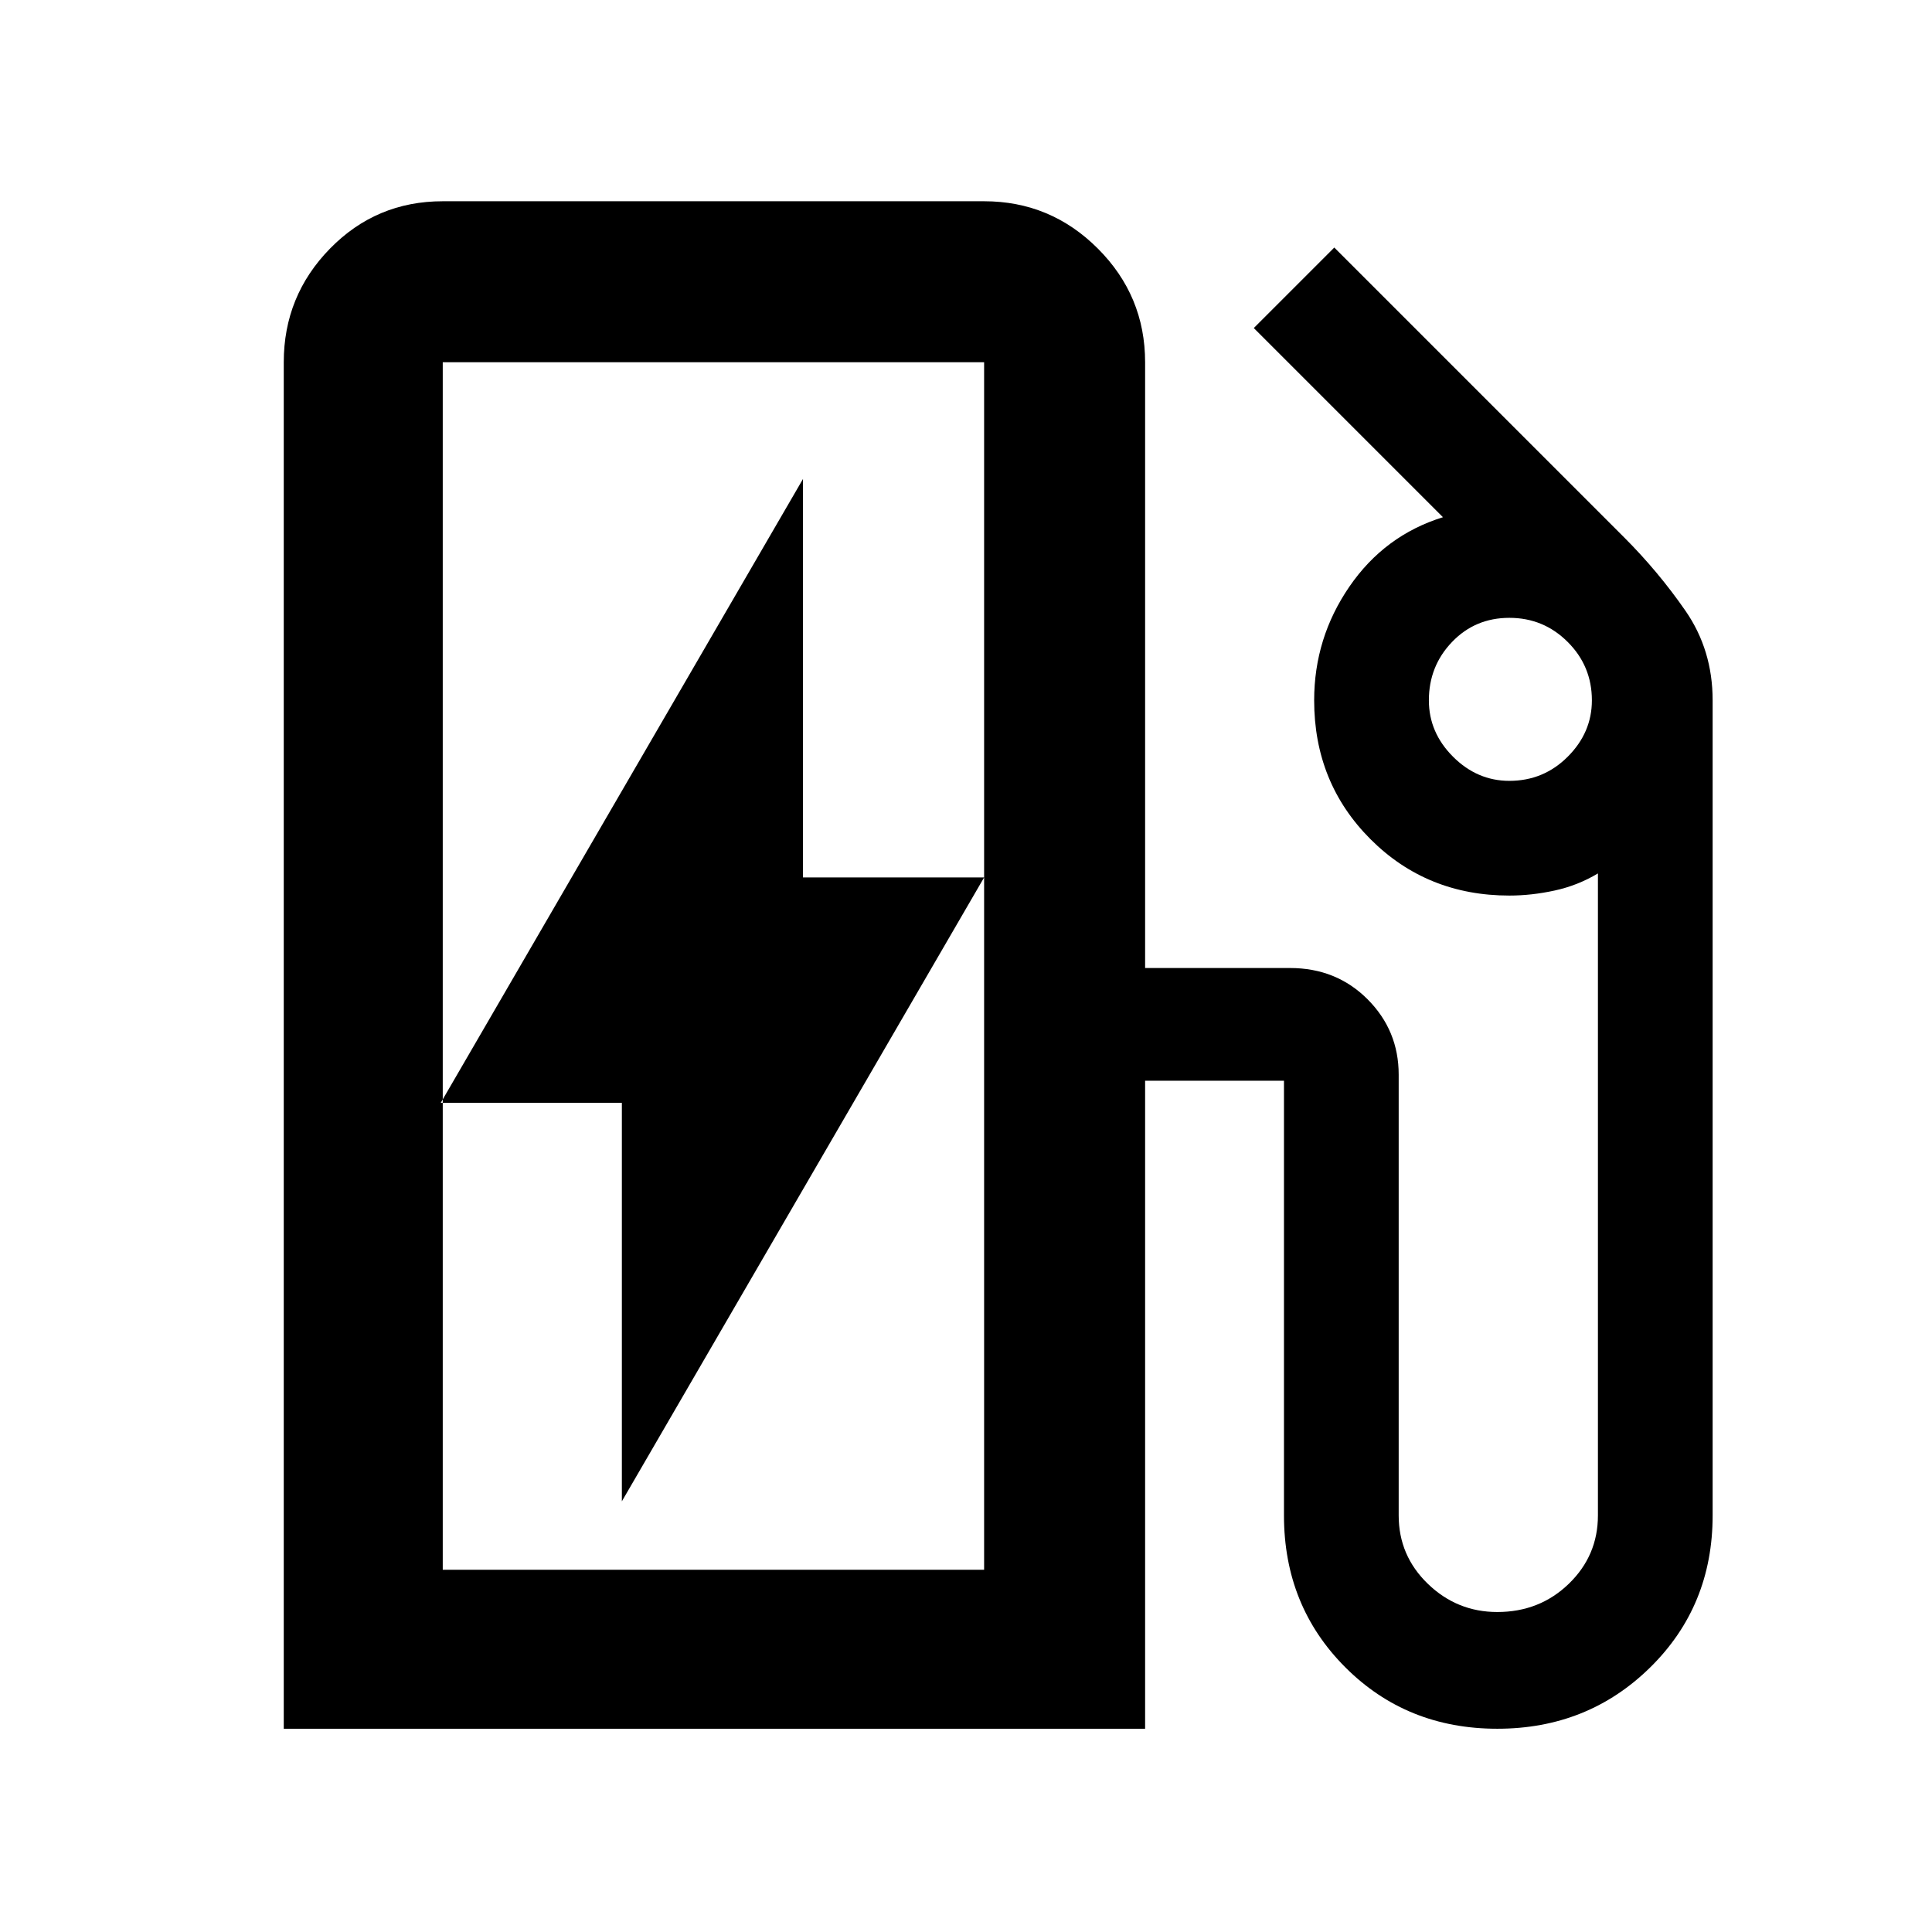 <svg xmlns="http://www.w3.org/2000/svg" height="48" width="48"><path d="M11 39H24.45V9Q24.45 9 24.45 9Q24.45 9 24.45 9H11Q11 9 11 9Q11 9 11 9ZM15.45 37.3 24.45 21.8H19.95V11.9L10.95 27.4H15.45ZM7.05 42.95V9Q7.05 7.35 8.2 6.175Q9.35 5 11 5H24.45Q26.1 5 27.275 6.175Q28.45 7.35 28.45 9V24.05H32.05Q33.2 24.05 33.975 24.825Q34.75 25.6 34.75 26.7V37.65Q34.75 38.65 35.475 39.35Q36.2 40.05 37.2 40.05Q38.25 40.05 38.975 39.35Q39.7 38.65 39.7 37.65V21.7Q39.2 22 38.625 22.125Q38.05 22.25 37.5 22.25Q35.45 22.25 34.05 20.85Q32.65 19.45 32.65 17.4Q32.65 15.85 33.525 14.575Q34.4 13.3 35.85 12.85L31.15 8.15L33.15 6.15L40.35 13.35Q41.2 14.2 41.875 15.175Q42.55 16.15 42.55 17.4V37.65Q42.55 39.9 41 41.425Q39.45 42.95 37.2 42.95Q34.95 42.95 33.425 41.425Q31.9 39.9 31.9 37.65V26.85Q31.9 26.85 31.9 26.85Q31.9 26.85 31.9 26.85H28.45V42.95ZM24.45 39H11Q11 39 11 39Q11 39 11 39H24.45Q24.45 39 24.45 39Q24.45 39 24.45 39ZM37.5 19.4Q38.35 19.4 38.95 18.8Q39.55 18.2 39.55 17.4Q39.55 16.55 38.95 15.95Q38.35 15.35 37.5 15.35Q36.65 15.35 36.075 15.95Q35.5 16.55 35.5 17.4Q35.5 18.2 36.1 18.8Q36.7 19.4 37.5 19.4Z"/></svg>